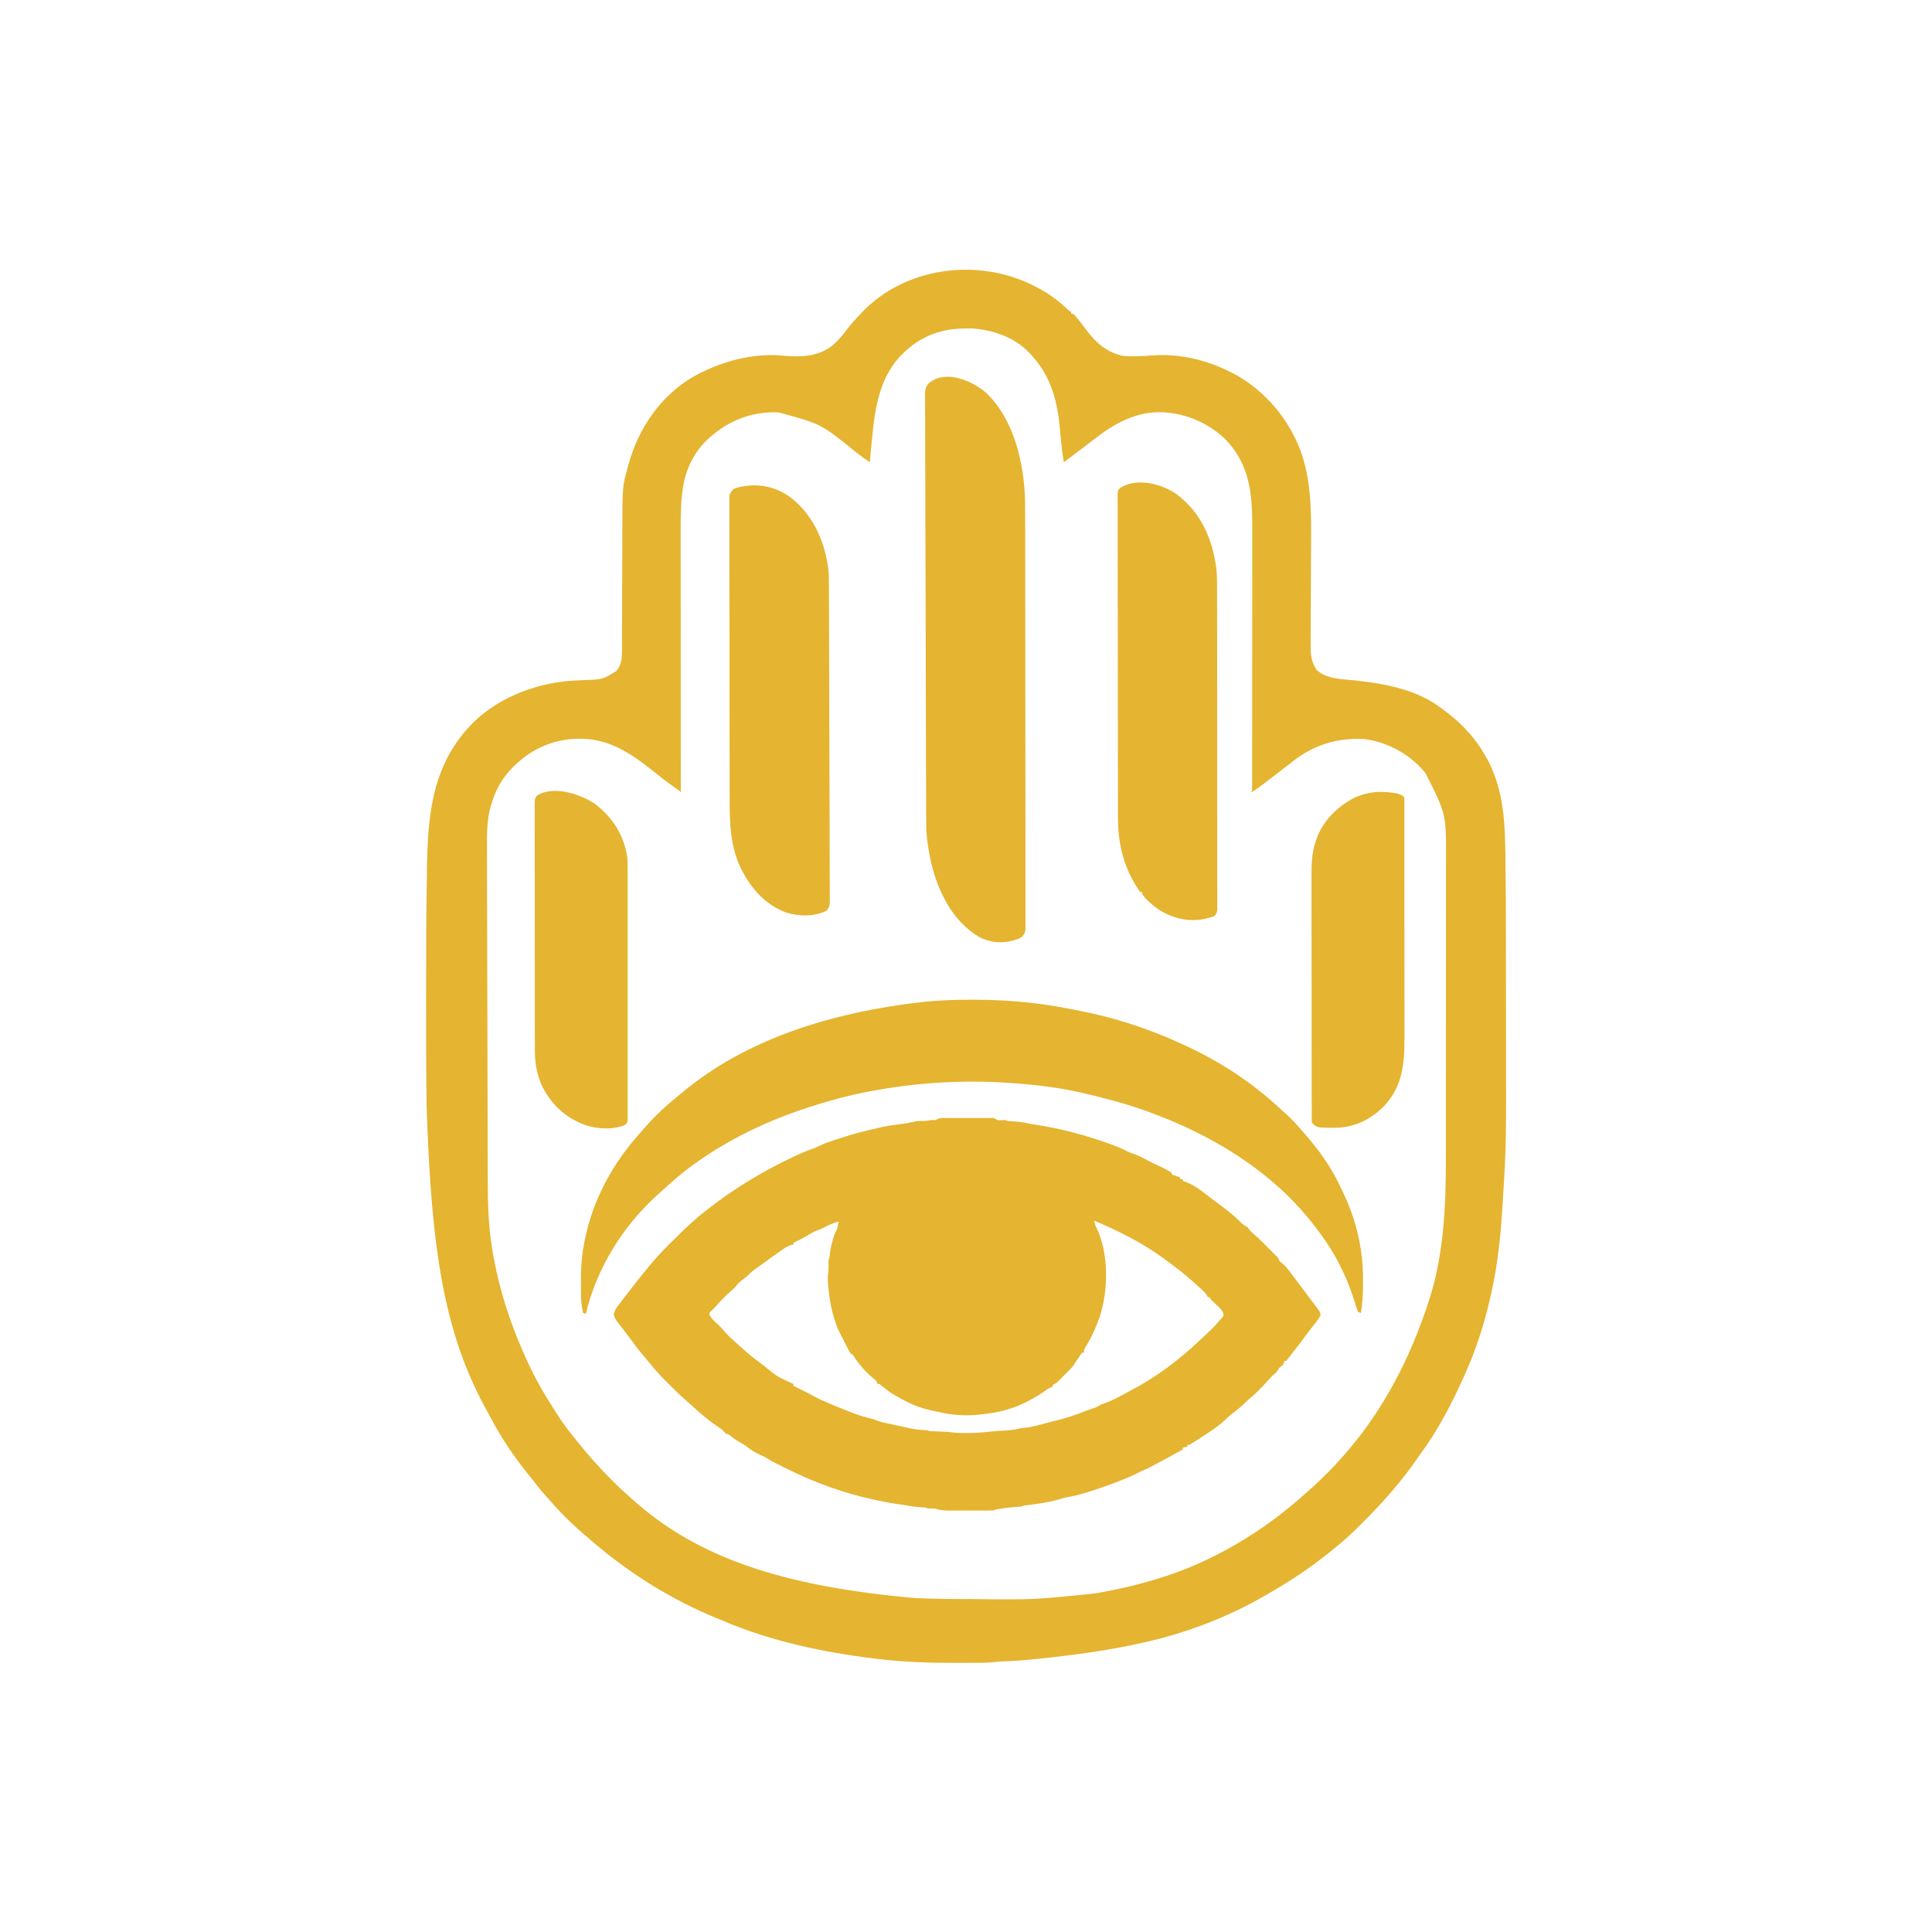 <?xml version="1.0" encoding="UTF-8"?>
<svg version="1.1" xmlns="http://www.w3.org/2000/svg" width="2094" height="2094">
<path d="M0 0 C0.661 0.322 1.322 0.645 2.002 0.977 C15.379 7.553 27.081 15.817 37.891 26.066 C39.848 28.039 39.848 28.039 42 29 C42 29.66 42 30.32 42 31 C42.66 31 43.32 31 44 31 C49.946 36.749 54.774 43.797 59.75 50.377 C69.763 63.441 81.368 72.983 97.824 76.625 C101.919 77.108 105.943 77.148 110.062 77.125 C111.324 77.122 111.324 77.122 112.612 77.119 C118.434 77.079 124.183 76.733 129.984 76.23 C156.649 74.193 183.81 79.961 208 91 C209.1 91.502 209.1 91.502 210.223 92.013 C247.282 109.178 275.807 140.832 290.387 178.909 C302.304 211.68 302.178 244.753 301.983 279.122 C301.955 284.227 301.938 289.331 301.924 294.435 C301.882 308.928 301.834 323.421 301.753 337.914 C301.709 345.964 301.678 354.015 301.664 362.066 C301.656 366.306 301.641 370.546 301.608 374.786 C301.576 378.76 301.564 382.735 301.566 386.709 C301.563 388.16 301.554 389.61 301.537 391.06 C301.425 400.938 302.508 408.461 307.812 416.875 C318.491 427.249 335.836 426.984 349.812 428.5 C381.46 431.952 414.618 437.932 441 457 C441.597 457.427 442.195 457.853 442.81 458.292 C461.674 471.824 477.159 486.942 489 507 C489.368 507.607 489.737 508.214 490.116 508.839 C509.766 541.569 512.178 578.276 512.589 615.436 C512.621 618.223 512.659 621.011 512.697 623.798 C513.085 652.642 513.181 681.487 513.2 710.334 C513.203 714.546 513.207 718.758 513.212 722.97 C513.224 734.817 513.234 746.663 513.238 758.51 C513.238 759.254 513.238 759.997 513.238 760.764 C513.238 761.508 513.239 762.253 513.239 763.02 C513.239 764.527 513.24 766.033 513.24 767.54 C513.24 768.287 513.241 769.034 513.241 769.804 C513.245 781.139 513.26 792.474 513.281 803.808 C513.524 933.041 513.524 933.041 510.196 985.849 C509.991 989.14 509.798 992.432 509.608 995.724 C507.681 1028.985 504.474 1061.448 497 1094 C496.624 1095.683 496.624 1095.683 496.24 1097.401 C489.883 1125.606 480.823 1153.6 469 1180 C468.487 1181.146 467.974 1182.293 467.446 1183.474 C454.287 1212.732 439.42 1241.427 420.267 1267.262 C418.872 1269.175 417.522 1271.115 416.176 1273.062 C399.432 1297.274 379.768 1319.445 358.928 1340.202 C357.299 1341.826 355.676 1343.454 354.053 1345.084 C348.542 1350.599 342.964 1355.972 337 1361 C335.944 1361.912 334.888 1362.825 333.832 1363.738 C326.402 1370.072 318.81 1376.141 311 1382 C310.291 1382.535 309.581 1383.071 308.851 1383.622 C290.37 1397.544 271.125 1409.592 251 1421 C249.978 1421.582 248.955 1422.164 247.902 1422.763 C209.8 1444.301 168.589 1459.983 126 1470 C124.359 1470.387 124.359 1470.387 122.685 1470.782 C84.022 1479.698 44.43 1484.933 5 1489 C3.798 1489.126 2.596 1489.252 1.358 1489.382 C-9.372 1490.492 -20.087 1491.251 -30.867 1491.659 C-31.67 1491.69 -32.473 1491.722 -33.301 1491.754 C-34.34 1491.79 -34.34 1491.79 -35.4 1491.826 C-37.555 1491.97 -39.704 1492.222 -41.846 1492.5 C-48.597 1493.266 -55.374 1493.204 -62.16 1493.238 C-62.89 1493.243 -63.62 1493.248 -64.372 1493.253 C-69.935 1493.29 -75.499 1493.306 -81.062 1493.312 C-81.882 1493.314 -82.702 1493.315 -83.546 1493.316 C-111.868 1493.344 -139.856 1492.41 -168 1489 C-168.906 1488.891 -169.813 1488.782 -170.746 1488.67 C-226.281 1481.93 -282.228 1470.103 -333.927 1448.293 C-337.127 1446.946 -340.338 1445.628 -343.551 1444.312 C-390.124 1425.109 -433.365 1398.302 -472 1366 C-472.521 1365.565 -473.043 1365.13 -473.58 1364.682 C-490.733 1350.323 -507.966 1334.988 -522.414 1317.863 C-524.302 1315.645 -526.277 1313.518 -528.25 1311.375 C-533.292 1305.781 -537.891 1299.891 -542.49 1293.934 C-544.008 1291.989 -545.555 1290.071 -547.109 1288.156 C-562.069 1269.576 -575.752 1249.392 -586.812 1228.242 C-588.156 1225.706 -589.545 1223.199 -590.941 1220.691 C-637.614 1136.74 -651.442 1046.653 -656.543 892.23 C-656.564 890.984 -656.585 889.738 -656.607 888.454 C-657.196 852.607 -657.2 816.757 -657.188 780.906 C-657.187 778.166 -657.187 775.425 -657.187 772.684 C-657.184 726.784 -657.109 680.888 -656.246 634.995 C-656.188 631.86 -656.135 628.725 -656.082 625.59 C-655.078 567.781 -648.085 515.321 -605.027 473.059 C-576.318 445.519 -534.473 430.22 -495.012 428.57 C-493.485 428.497 -491.958 428.422 -490.432 428.348 C-488.062 428.235 -485.693 428.125 -483.323 428.026 C-465.551 427.321 -465.551 427.321 -450.848 418.121 C-445.546 412.034 -444.878 404.799 -444.862 396.986 C-444.859 396.291 -444.856 395.597 -444.853 394.881 C-444.845 392.56 -444.844 390.238 -444.842 387.917 C-444.838 386.249 -444.832 384.581 -444.827 382.913 C-444.816 379.32 -444.807 375.728 -444.801 372.135 C-444.79 366.433 -444.77 360.73 -444.748 355.027 C-444.686 338.809 -444.632 322.592 -444.599 306.374 C-444.58 297.417 -444.551 288.46 -444.511 279.503 C-444.49 274.775 -444.474 270.046 -444.472 265.318 C-444.442 218.301 -444.442 218.301 -438.312 196.312 C-438.058 195.374 -437.803 194.436 -437.54 193.47 C-426.54 154.446 -402.534 119.394 -367 99 C-337.943 82.953 -303.888 73.258 -270.5 76.5 C-251.423 78.187 -232.747 77.889 -216.934 65.621 C-211.091 60.628 -206.278 55.075 -201.716 48.912 C-197.631 43.403 -193.107 38.397 -188.374 33.441 C-187.033 32.035 -185.71 30.613 -184.387 29.191 C-137.564 -19.712 -59.506 -29.548 0 0 Z M-73.016 47 C-97.325 47.085 -118.912 54.476 -137 71 C-137.779 71.697 -138.557 72.395 -139.359 73.113 C-165.021 97.315 -170.514 131.341 -173.688 164.75 C-173.914 167.065 -174.141 169.38 -174.369 171.695 C-174.779 175.899 -175.189 180.103 -175.589 184.308 C-175.668 185.144 -175.748 185.98 -175.83 186.842 C-176.039 189.138 -176.039 189.138 -176 192 C-181.316 188.667 -186.337 185.025 -191.25 181.125 C-228.942 150.482 -228.942 150.482 -275 138 C-275.969 137.96 -276.939 137.92 -277.938 137.879 C-303.231 137.362 -326.62 145.91 -346 162 C-346.873 162.709 -347.745 163.418 -348.645 164.148 C-365.699 178.662 -376.095 198.991 -379 221 C-379.165 222.191 -379.329 223.382 -379.499 224.609 C-381.347 239.117 -381.281 253.616 -381.247 268.215 C-381.24 271.977 -381.245 275.739 -381.249 279.501 C-381.254 286.839 -381.248 294.177 -381.239 301.515 C-381.228 310.066 -381.229 318.618 -381.229 327.169 C-381.229 342.418 -381.22 357.667 -381.206 372.915 C-381.192 387.711 -381.185 402.506 -381.185 417.301 C-381.185 418.215 -381.185 419.129 -381.185 420.07 C-381.185 421.439 -381.185 421.439 -381.186 422.835 C-381.186 439.703 -381.18 456.572 -381.171 473.44 C-381.168 479.403 -381.167 485.366 -381.167 491.329 C-381.166 498.581 -381.162 505.832 -381.153 513.084 C-381.148 516.785 -381.145 520.485 -381.146 524.186 C-381.147 528.189 -381.141 532.192 -381.134 536.194 C-381.136 537.964 -381.136 537.964 -381.138 539.769 C-381.135 540.834 -381.132 541.899 -381.129 542.997 C-381.128 544.384 -381.128 544.384 -381.126 545.799 C-381.143 548.043 -381.143 548.043 -380 550 C-397.069 537.841 -397.069 537.841 -405.062 531.5 C-405.616 531.061 -406.17 530.623 -406.741 530.171 C-407.887 529.263 -409.032 528.355 -410.177 527.446 C-421.026 518.84 -431.782 510.583 -444 504 C-444.595 503.678 -445.189 503.356 -445.802 503.024 C-469.372 490.53 -494.931 488.483 -520.492 496.031 C-533.692 500.382 -545.61 506.747 -556 516 C-556.518 516.449 -557.037 516.898 -557.571 517.36 C-572.409 530.231 -581.474 545.141 -586.875 564.062 C-587.161 565.05 -587.161 565.05 -587.454 566.057 C-590.94 579.27 -591.291 592.822 -591.216 606.39 C-591.214 608.085 -591.213 609.78 -591.213 611.474 C-591.21 616.085 -591.195 620.697 -591.177 625.308 C-591.16 630.299 -591.155 635.29 -591.148 640.282 C-591.133 650.045 -591.107 659.808 -591.077 669.571 C-591.053 677.515 -591.033 685.46 -591.015 693.405 C-591.013 694.538 -591.011 695.672 -591.008 696.84 C-591.003 699.144 -590.998 701.448 -590.993 703.752 C-590.946 725.331 -590.886 746.911 -590.823 768.49 C-590.768 786.957 -590.724 805.425 -590.688 823.892 C-590.646 845.382 -590.597 866.873 -590.539 888.363 C-590.532 890.661 -590.526 892.959 -590.52 895.257 C-590.517 896.388 -590.514 897.518 -590.511 898.683 C-590.489 906.602 -590.473 914.52 -590.458 922.439 C-590.439 932.114 -590.414 941.789 -590.38 951.463 C-590.363 956.388 -590.348 961.313 -590.343 966.237 C-590.31 991.8 -589.984 1017.196 -585.875 1042.5 C-585.772 1043.146 -585.669 1043.792 -585.562 1044.458 C-581.531 1069.501 -575.34 1094.048 -567 1118 C-566.681 1118.932 -566.361 1119.863 -566.032 1120.823 C-561.08 1135.207 -555.266 1149.143 -549 1163 C-548.633 1163.821 -548.266 1164.641 -547.888 1165.487 C-539.02 1185.231 -528.074 1203.861 -516.299 1221.999 C-515.144 1223.778 -514.001 1225.564 -512.859 1227.352 C-508.082 1234.711 -502.771 1241.57 -497.281 1248.403 C-496.149 1249.814 -495.027 1251.233 -493.906 1252.652 C-481.858 1267.885 -468.95 1282.12 -455.25 1295.875 C-454.062 1297.07 -454.062 1297.07 -452.85 1298.29 C-448.607 1302.521 -444.284 1306.591 -439.742 1310.499 C-437.574 1312.367 -435.477 1314.308 -433.375 1316.25 C-363.424 1379.174 -271.118 1410.265 -128 1423 C-127.058 1423.043 -126.116 1423.085 -125.146 1423.129 C-107.009 1423.937 -88.903 1424.162 -70.75 1424.125 C-69.376 1424.123 -68.001 1424.122 -66.627 1424.12 C0.946 1424.927 0.946 1424.927 68 1418 C69.286 1417.777 70.572 1417.554 71.897 1417.325 C93.666 1413.518 114.885 1408.523 136 1402 C136.91 1401.723 137.819 1401.445 138.756 1401.159 C197.354 1382.969 252.333 1349.449 297.488 1308.266 C298.879 1307.011 300.277 1305.763 301.7 1304.545 C307.596 1299.486 313.083 1294.065 318.562 1288.562 C319.469 1287.66 320.376 1286.757 321.311 1285.826 C326.417 1280.712 331.31 1275.496 336 1270 C336.925 1268.952 337.852 1267.905 338.781 1266.859 C380.572 1219.314 409.404 1162.825 429 1103 C429.27 1102.179 429.541 1101.358 429.819 1100.512 C446.164 1050.185 448.16 997.113 448.145 944.69 C448.145 939.985 448.151 935.279 448.155 930.574 C448.164 921.39 448.166 912.207 448.167 903.024 C448.168 895.555 448.17 888.085 448.173 880.616 C448.182 859.383 448.186 838.15 448.185 816.917 C448.185 815.777 448.185 814.637 448.185 813.462 C448.185 812.32 448.185 811.178 448.185 810.002 C448.185 791.476 448.194 772.951 448.208 754.426 C448.223 735.35 448.23 716.273 448.229 697.196 C448.229 686.508 448.231 675.82 448.242 665.131 C448.251 656.039 448.253 646.947 448.247 637.854 C448.243 633.224 448.243 628.594 448.252 623.964 C448.523 573.302 448.523 573.302 426 529 C425.29 528.139 424.579 527.278 423.848 526.391 C407.687 507.645 383.634 494.725 359 492 C330.203 490.431 304.206 498.628 281.634 516.703 C278.4 519.27 275.098 521.749 271.812 524.25 C267.35 527.661 262.895 531.08 258.449 534.512 C244.105 545.567 244.105 545.567 237 550 C237.33 549.34 237.66 548.68 238 548 C238.096 546.307 238.127 544.609 238.129 542.913 C238.132 541.829 238.135 540.746 238.138 539.629 C238.136 537.828 238.136 537.828 238.134 535.991 C238.136 534.723 238.138 533.455 238.141 532.149 C238.147 528.618 238.147 525.086 238.145 521.555 C238.145 517.75 238.151 513.946 238.155 510.141 C238.164 502.679 238.166 495.216 238.167 487.754 C238.168 481.682 238.17 475.611 238.173 469.539 C238.182 452.317 238.186 435.094 238.185 417.871 C238.185 416.942 238.185 416.012 238.185 415.055 C238.185 414.124 238.185 413.194 238.185 412.235 C238.185 397.19 238.194 382.144 238.208 367.098 C238.223 351.641 238.23 336.183 238.229 320.725 C238.229 312.051 238.231 303.377 238.242 294.703 C238.251 287.308 238.253 279.914 238.247 272.519 C238.243 268.752 238.243 264.985 238.252 261.218 C238.329 225.826 235.273 194.64 209.699 167.617 C191.851 150.311 168.714 139.883 144 138 C143.081 137.928 142.162 137.856 141.215 137.781 C112.437 136.714 88.939 149.935 67 167 C65.934 167.822 64.868 168.644 63.801 169.465 C61.752 171.041 59.706 172.619 57.66 174.199 C49.834 180.212 41.904 186.091 34 192 C32.718 184.567 31.765 177.156 31.07 169.648 C30.954 168.402 30.954 168.402 30.835 167.13 C30.516 163.69 30.201 160.25 29.901 156.809 C27.203 126.184 20.302 99.014 -1 76 C-1.701 75.229 -2.402 74.458 -3.125 73.664 C-19.382 56.555 -41.986 48.776 -65 47 C-67.675 46.95 -70.342 47 -73.016 47 Z " fill="#E5B430" transform="translate(1119,309)"/>
<path d="M0 0 C1.787 -0.009 1.787 -0.009 3.61 -0.019 C4.892 -0.015 6.175 -0.011 7.496 -0.007 C8.815 -0.009 10.134 -0.011 11.493 -0.013 C14.281 -0.016 17.069 -0.011 19.857 -0.002 C23.431 0.009 27.004 0.003 30.577 -0.009 C33.988 -0.018 37.398 -0.012 40.808 -0.007 C42.735 -0.013 42.735 -0.013 44.7 -0.019 C45.889 -0.013 47.077 -0.006 48.301 0 C49.872 0.002 49.872 0.002 51.474 0.005 C54.086 0.259 54.086 0.259 57.086 2.259 C59.306 2.463 59.306 2.463 61.648 2.321 C65.89 2.161 65.89 2.161 68.086 3.259 C70.437 3.442 72.792 3.581 75.148 3.696 C80.169 3.982 84.933 4.494 89.812 5.728 C92.555 6.369 95.299 6.783 98.086 7.196 C125.706 11.344 152.334 18.551 178.648 27.946 C179.652 28.302 180.655 28.658 181.689 29.025 C187.264 31.058 192.546 33.366 197.794 36.14 C200.239 37.334 202.691 38.217 205.273 39.071 C210.725 40.966 215.624 43.568 220.669 46.332 C224.671 48.521 228.684 50.47 232.879 52.251 C237.414 54.322 241.739 56.821 246.086 59.259 C246.086 59.919 246.086 60.579 246.086 61.259 C250.541 62.744 250.541 62.744 255.086 64.259 C255.086 64.919 255.086 65.579 255.086 66.259 C256.076 66.259 257.066 66.259 258.086 66.259 C258.086 66.919 258.086 67.579 258.086 68.259 C258.978 68.531 259.87 68.803 260.789 69.083 C272.546 73.276 283.112 82.931 293.086 90.259 C293.681 90.695 294.277 91.132 294.89 91.582 C304.259 98.468 313.527 105.439 321.597 113.837 C323.544 115.697 325.779 116.887 328.086 118.259 C329.425 119.921 330.757 121.588 332.086 123.259 C333.213 124.28 334.362 125.277 335.523 126.259 C341.193 131.097 346.355 136.449 351.59 141.746 C355.623 145.844 355.623 145.844 359.773 149.821 C361.086 151.259 361.086 151.259 361.898 153.134 C363.048 155.507 363.048 155.507 365.777 157.403 C369.564 160.494 372.316 164.159 375.211 168.071 C375.773 168.819 376.335 169.567 376.914 170.337 C378.077 171.887 379.238 173.438 380.395 174.992 C381.968 177.101 383.552 179.201 385.14 181.298 C387.612 184.562 390.058 187.844 392.497 191.132 C394.237 193.462 396 195.774 397.761 198.087 C398.974 199.706 400.187 201.326 401.398 202.946 C402.271 204.078 402.271 204.078 403.162 205.233 C407.009 210.433 407.009 210.433 407.32 213.771 C405.375 217.691 402.749 220.975 400.023 224.384 C398.826 225.913 397.629 227.443 396.433 228.974 C395.853 229.712 395.274 230.451 394.676 231.211 C392.707 233.746 390.825 236.335 388.961 238.946 C384.595 245.011 379.973 250.873 375.31 256.711 C374.147 258.182 373.014 259.677 371.883 261.173 C371.29 261.861 370.697 262.55 370.086 263.259 C369.426 263.259 368.766 263.259 368.086 263.259 C368.024 263.836 367.962 264.414 367.898 265.009 C366.769 268.135 364.672 269.24 362.086 271.259 C361.776 271.898 361.467 272.538 361.148 273.196 C359.837 275.742 357.978 277.049 355.765 278.806 C353.99 280.342 352.538 281.965 351.023 283.759 C347.672 287.687 344.106 291.356 340.461 295.009 C339.91 295.564 339.36 296.119 338.792 296.69 C335.702 299.77 332.535 302.576 329.086 305.259 C328.189 306.156 328.189 306.156 327.273 307.071 C321.931 312.414 316.082 317.123 310.066 321.681 C308.12 323.168 308.12 323.168 306.668 324.688 C295.784 335.492 281.488 343.905 268.636 352.146 C268 352.554 267.364 352.962 266.708 353.383 C265.086 354.259 265.086 354.259 263.086 354.259 C263.086 354.919 263.086 355.579 263.086 356.259 C261.436 356.589 259.786 356.919 258.086 357.259 C258.086 357.919 258.086 358.579 258.086 359.259 C248.184 364.784 238.232 370.205 228.211 375.509 C227.39 375.945 226.569 376.382 225.723 376.832 C224.938 377.246 224.153 377.66 223.344 378.087 C222.644 378.457 221.944 378.827 221.223 379.209 C219.086 380.259 219.086 380.259 216.658 381.222 C213.898 382.335 211.316 383.648 208.676 385.021 C201.828 388.468 194.801 391.325 187.648 394.071 C186.987 394.327 186.326 394.582 185.645 394.845 C175.645 398.694 165.565 402.194 155.336 405.384 C154.166 405.75 152.996 406.115 151.791 406.492 C145.697 408.34 139.68 409.841 133.392 410.86 C130.209 411.41 127.171 412.309 124.086 413.259 C114.743 416.079 105.312 417.585 95.648 418.821 C93.712 419.07 91.775 419.321 89.84 419.575 C88.576 419.737 88.576 419.737 87.287 419.902 C84.918 420.226 84.918 420.226 82.086 421.259 C79.818 421.462 77.546 421.623 75.273 421.759 C70.806 422.027 66.489 422.458 62.086 423.259 C61.034 423.424 59.982 423.589 58.898 423.759 C56.018 424.2 56.018 424.2 53.086 425.259 C51.267 425.357 49.445 425.397 47.624 425.404 C46.505 425.41 45.387 425.417 44.235 425.423 C42.421 425.425 42.421 425.425 40.57 425.427 C39.326 425.43 38.081 425.433 36.799 425.437 C34.163 425.442 31.527 425.445 28.891 425.444 C26.195 425.444 23.498 425.451 20.802 425.465 C16.912 425.483 13.022 425.488 9.133 425.489 C7.931 425.496 6.73 425.504 5.492 425.511 C-0.418 425.495 -5.322 425.155 -10.914 423.259 C-13.247 423.22 -15.581 423.214 -17.914 423.259 C-18.904 422.929 -19.894 422.599 -20.914 422.259 C-22.912 422.08 -24.912 421.939 -26.914 421.821 C-32.06 421.457 -36.995 420.785 -42.051 419.79 C-45.246 419.197 -48.444 418.755 -51.664 418.321 C-59.15 417.274 -66.523 415.831 -73.914 414.259 C-74.902 414.056 -75.889 413.854 -76.906 413.646 C-110.069 406.476 -142.692 394.593 -172.914 379.259 C-174.289 378.571 -175.664 377.883 -177.039 377.196 C-177.679 376.875 -178.318 376.554 -178.977 376.224 C-180.306 375.562 -181.64 374.908 -182.977 374.263 C-186.143 372.722 -189.047 371.169 -191.977 369.196 C-194.575 367.483 -197.053 366.336 -199.922 365.169 C-205.096 362.805 -210.05 359.759 -214.477 356.196 C-216.687 354.439 -218.749 353.211 -221.227 351.884 C-225.191 349.753 -228.674 347.298 -232.188 344.493 C-234.007 343.064 -234.007 343.064 -236.914 342.259 C-238.584 340.595 -240.25 338.928 -241.914 337.259 C-243.884 335.841 -245.886 334.467 -247.914 333.134 C-257.8 326.476 -266.609 318.544 -275.403 310.524 C-276.765 309.296 -278.133 308.073 -279.531 306.885 C-285.69 301.626 -291.409 295.95 -297.132 290.227 C-298.84 288.521 -300.555 286.823 -302.272 285.126 C-308.954 278.478 -315.055 271.651 -320.914 264.259 C-321.837 263.169 -322.767 262.084 -323.707 261.009 C-330.383 253.342 -336.425 245.298 -342.387 237.067 C-344.686 233.902 -347.042 230.797 -349.473 227.731 C-350.032 227.018 -350.591 226.305 -351.167 225.571 C-352.217 224.235 -353.281 222.91 -354.359 221.597 C-356.678 218.625 -357.838 216.616 -358.633 212.876 C-357.587 207.614 -354.82 204.291 -351.539 200.134 C-350.898 199.295 -350.257 198.456 -349.596 197.592 C-348.306 195.908 -347.009 194.229 -345.705 192.556 C-344.191 190.614 -342.696 188.66 -341.215 186.692 C-334.664 178.041 -327.818 169.629 -320.914 161.259 C-320.433 160.67 -319.951 160.081 -319.455 159.474 C-311.187 149.394 -302.093 140.234 -292.793 131.107 C-291.294 129.632 -289.807 128.145 -288.324 126.653 C-279.301 117.688 -269.94 109.092 -259.914 101.259 C-259.331 100.797 -258.747 100.335 -258.145 99.86 C-227.924 76.005 -194.965 56.334 -160.039 40.196 C-159.059 39.743 -158.078 39.289 -157.068 38.822 C-152.109 36.571 -147.193 34.64 -142.002 33 C-139.961 32.275 -138.155 31.401 -136.246 30.38 C-130.321 27.301 -123.93 25.397 -117.602 23.321 C-116.938 23.102 -116.274 22.882 -115.59 22.655 C-104.802 19.091 -93.972 15.879 -82.914 13.259 C-81.697 12.965 -80.481 12.671 -79.227 12.368 C-76.128 11.637 -73.025 10.937 -69.914 10.259 C-69.093 10.076 -68.272 9.893 -67.426 9.704 C-61.171 8.373 -54.866 7.534 -48.528 6.724 C-41.205 5.856 -41.205 5.856 -34.039 4.196 C-30.295 3.209 -26.87 3.156 -23.016 3.255 C-20.247 3.26 -17.633 2.753 -14.914 2.259 C-14.048 2.279 -13.182 2.3 -12.289 2.321 C-9.921 2.442 -9.921 2.442 -8.136 1.271 C-5.298 -0.022 -3.115 0.005 0 0 Z M162.086 111.259 C162.598 114.143 163.103 116.293 164.457 118.919 C177.942 146.569 177.471 186.263 168.164 215.117 C164.026 226.98 159.038 237.809 152.511 248.552 C150.853 251.191 150.853 251.191 151.086 254.259 C150.426 254.259 149.766 254.259 149.086 254.259 C147.403 256.301 147.403 256.301 145.711 258.884 C144.775 260.255 144.775 260.255 143.82 261.653 C142.515 263.614 141.232 265.589 139.961 267.571 C137.912 270.508 135.677 272.788 133.086 275.259 C131.916 276.423 130.75 277.59 129.586 278.759 C128.991 279.35 128.397 279.942 127.785 280.552 C126.304 282.04 124.849 283.553 123.398 285.071 C121.327 287.03 119.702 288.193 117.086 289.259 C117.086 289.919 117.086 290.579 117.086 291.259 C116.343 291.528 115.601 291.798 114.836 292.075 C112.188 293.215 110.352 294.441 108.086 296.196 C90.215 308.859 68.925 317.816 47.086 320.259 C45.762 320.44 44.44 320.624 43.117 320.81 C27.389 322.938 12.312 322.772 -3.227 319.384 C-4.059 319.204 -4.89 319.024 -5.747 318.838 C-7.396 318.479 -9.045 318.116 -10.692 317.751 C-12.555 317.338 -14.42 316.938 -16.285 316.54 C-28.614 313.73 -40.034 308.633 -50.914 302.259 C-51.755 301.787 -52.595 301.315 -53.461 300.829 C-59.044 297.622 -63.965 293.953 -68.883 289.798 C-70.755 288.057 -70.755 288.057 -72.914 288.259 C-73.244 287.269 -73.574 286.279 -73.914 285.259 C-75.505 283.646 -75.505 283.646 -77.477 282.071 C-85.612 275.144 -92.346 267.783 -98.164 258.821 C-99.662 256.182 -99.662 256.182 -101.914 255.259 C-103.028 253.544 -103.028 253.544 -104.227 251.321 C-104.666 250.507 -105.106 249.692 -105.559 248.853 C-107.302 245.516 -109.002 242.162 -110.66 238.782 C-111.482 237.129 -112.328 235.488 -113.199 233.86 C-116.704 227.236 -118.958 220.482 -120.914 213.259 C-121.153 212.399 -121.391 211.539 -121.637 210.653 C-123.671 203.004 -124.825 195.434 -125.664 187.571 C-125.802 186.413 -125.94 185.255 -126.082 184.062 C-126.719 178.28 -127.024 172.962 -126.181 167.2 C-125.796 164.4 -125.856 161.643 -125.914 158.821 C-126.024 153.477 -126.024 153.477 -124.914 151.259 C-124.745 149.916 -124.614 148.569 -124.504 147.22 C-123.996 142.27 -122.848 137.657 -121.477 132.884 C-121.26 132.091 -121.042 131.298 -120.819 130.481 C-119.813 126.913 -119.001 124.389 -116.914 121.259 C-116.248 118.983 -116.248 118.983 -115.789 116.571 C-115.538 115.359 -115.538 115.359 -115.281 114.122 C-115.16 113.507 -115.039 112.892 -114.914 112.259 C-120.76 113.587 -125.68 116.077 -130.996 118.817 C-133.34 119.975 -135.572 120.923 -138.039 121.759 C-142.092 123.185 -145.534 125.369 -149.172 127.63 C-153.937 130.46 -158.929 132.843 -163.914 135.259 C-163.914 135.919 -163.914 136.579 -163.914 137.259 C-164.598 137.334 -165.281 137.408 -165.985 137.485 C-169.767 138.484 -172.615 140.436 -175.789 142.634 C-176.44 143.076 -177.09 143.518 -177.761 143.973 C-183.762 148.081 -189.62 152.38 -195.457 156.716 C-198.439 158.925 -201.475 161.041 -204.539 163.134 C-208.053 165.57 -210.923 168.193 -213.914 171.259 C-216.422 173.272 -218.957 175.244 -221.512 177.196 C-224.022 179.351 -225.877 181.661 -227.914 184.259 C-229.153 185.419 -230.424 186.546 -231.727 187.634 C-237.751 192.799 -243.118 198.374 -248.266 204.407 C-249.74 206.063 -251.269 207.527 -252.914 209.009 C-255.12 211.007 -255.12 211.007 -254.977 213.259 C-253.072 216.845 -250.799 219.565 -247.602 222.071 C-244.612 224.505 -242.299 227.195 -239.797 230.114 C-234.942 235.644 -229.606 240.635 -224.028 245.423 C-221.719 247.429 -219.477 249.499 -217.227 251.571 C-211.39 256.824 -205.216 261.584 -198.914 266.259 C-198.212 266.781 -197.509 267.302 -196.785 267.84 C-181.533 280.431 -181.533 280.431 -163.914 288.259 C-163.914 288.919 -163.914 289.579 -163.914 290.259 C-162.801 290.816 -161.687 291.373 -160.539 291.946 C-159.443 292.495 -159.443 292.495 -158.324 293.056 C-156.709 293.862 -155.092 294.664 -153.473 295.462 C-149.332 297.51 -145.247 299.607 -141.227 301.884 C-137.548 303.952 -133.822 305.654 -129.914 307.259 C-128.577 307.859 -127.241 308.462 -125.906 309.067 C-120.516 311.469 -115.039 313.622 -109.539 315.759 C-108.575 316.136 -107.611 316.514 -106.617 316.903 C-93.562 322.113 -93.562 322.113 -80.028 325.763 C-77.891 326.264 -75.953 326.951 -73.914 327.759 C-69.658 329.428 -65.386 330.351 -60.914 331.259 C-58.581 331.757 -56.247 332.257 -53.914 332.759 C-52.709 333.015 -51.504 333.272 -50.262 333.536 C-47.618 334.107 -44.985 334.705 -42.352 335.321 C-35.583 336.83 -28.592 338.268 -21.645 338.251 C-18.914 338.259 -18.914 338.259 -16.914 339.259 C-15.415 339.399 -13.911 339.484 -12.406 339.54 C-11.502 339.577 -10.597 339.615 -9.664 339.653 C-8.716 339.688 -7.767 339.723 -6.789 339.759 C3.673 340.152 3.673 340.152 8.097 340.778 C12.982 341.443 17.85 341.45 22.773 341.446 C24.277 341.446 24.277 341.446 25.811 341.446 C34.316 341.383 42.675 340.68 51.125 339.763 C55.857 339.254 60.582 338.982 65.336 338.759 C70.408 338.508 75.211 338.01 80.133 336.724 C82.21 336.229 84.209 336.009 86.336 335.821 C95.012 334.96 103.477 332.484 111.847 330.122 C114.387 329.445 116.92 328.826 119.48 328.239 C131.329 325.484 142.431 321.687 153.716 317.164 C156.085 316.259 158.47 315.472 160.886 314.704 C164.281 313.605 167.06 312.172 170.086 310.259 C171.696 309.656 173.323 309.094 174.961 308.571 C181.743 306.18 187.891 302.769 194.164 299.306 C196 298.305 197.85 297.338 199.711 296.384 C227.003 282.33 252.165 263.781 274.486 242.757 C276.284 241.073 278.098 239.408 279.914 237.743 C286.319 231.853 292.588 226.027 298.086 219.259 C298.911 218.372 299.736 217.485 300.586 216.571 C302.288 214.407 302.288 214.407 302.086 212.032 C300.597 207.904 297.744 205.531 294.586 202.571 C293.386 201.424 292.188 200.274 290.992 199.122 C290.459 198.62 289.926 198.117 289.377 197.6 C288.086 196.259 288.086 196.259 287.086 194.259 C286.426 194.259 285.766 194.259 285.086 194.259 C284.769 193.439 284.769 193.439 284.445 192.603 C282.598 189.418 280.049 187.191 277.336 184.759 C276.759 184.235 276.181 183.712 275.587 183.173 C273.761 181.526 271.925 179.891 270.086 178.259 C269.517 177.752 268.948 177.246 268.363 176.724 C259.959 169.271 251.216 162.366 242.139 155.754 C240.781 154.765 239.427 153.772 238.075 152.775 C214.452 135.363 188.981 122.713 162.086 111.259 Z " fill="#E5B430" transform="translate(1023.914,1211.741)"/>
<path d="M0 0 C1.266 -0.001 2.532 -0.003 3.836 -0.004 C38.386 0.027 72.956 2.996 106.865 9.787 C110.265 10.466 113.673 11.101 117.082 11.734 C156.118 19.184 194.108 31.698 230.125 48.438 C231.164 48.913 232.202 49.389 233.272 49.878 C270.699 67.051 305.425 89.943 335.587 118.017 C337.148 119.459 338.723 120.882 340.305 122.301 C345.287 126.782 350.106 131.274 354.422 136.418 C356.409 138.774 358.483 141.038 360.562 143.312 C364.964 148.198 369.092 153.246 373.125 158.438 C374.136 159.704 374.136 159.704 375.168 160.996 C385.811 174.663 394.903 189.745 402.201 205.45 C402.833 206.809 403.472 208.164 404.119 209.515 C417.969 238.492 425.547 270.287 425.386 302.408 C425.375 304.935 425.386 307.461 425.398 309.988 C425.406 319.976 424.754 329.575 423.125 339.438 C422.135 339.108 421.145 338.777 420.125 338.438 C419.101 336.163 419.101 336.163 418.18 333.137 C417.83 332.024 417.48 330.911 417.119 329.765 C416.75 328.564 416.381 327.363 416 326.125 C412.151 314.118 407.691 302.744 402.125 291.438 C401.78 290.725 401.436 290.013 401.081 289.279 C392.53 271.752 381.327 255.61 369.125 240.438 C368.437 239.571 367.748 238.705 367.039 237.812 C364.173 234.257 361.168 230.843 358.125 227.438 C357.702 226.962 357.279 226.487 356.843 225.998 C349.367 217.64 341.526 209.863 333.125 202.438 C332.625 201.992 332.124 201.547 331.608 201.088 C290.103 164.381 239.218 137.598 187.125 119.438 C185.548 118.887 185.548 118.887 183.939 118.326 C163.976 111.451 143.666 106.244 123.125 101.438 C122.147 101.207 121.168 100.976 120.16 100.739 C96.082 95.175 70.756 92.163 46.125 90.438 C44.997 90.353 43.869 90.268 42.708 90.181 C-8.313 86.599 -59.679 89.84 -109.875 99.438 C-110.573 99.571 -111.271 99.704 -111.99 99.842 C-132.329 103.764 -152.162 109.054 -171.875 115.438 C-173.088 115.828 -174.301 116.219 -175.55 116.621 C-219.564 130.931 -262.359 151.129 -299.875 178.438 C-301.428 179.551 -301.428 179.551 -303.012 180.688 C-314.596 189.167 -325.27 198.781 -335.875 208.438 C-336.83 209.288 -337.785 210.139 -338.77 211.016 C-376.346 244.648 -405.389 291.262 -416.875 340.438 C-417.865 340.108 -418.855 339.777 -419.875 339.438 C-422.322 329.844 -422.214 320.217 -422.191 310.39 C-422.188 307.603 -422.211 304.818 -422.236 302.031 C-422.297 285.055 -420.269 268.492 -416.188 252 C-415.805 250.443 -415.805 250.443 -415.415 248.854 C-405.732 210.829 -385.881 175.678 -359.875 146.438 C-358.666 145.042 -357.458 143.646 -356.25 142.25 C-355.127 140.977 -354.002 139.707 -352.875 138.438 C-351.831 137.254 -351.831 137.254 -350.766 136.047 C-340.966 125.03 -330.479 115.284 -319.035 106.012 C-316.753 104.162 -314.496 102.284 -312.246 100.395 C-242.731 42.363 -150.173 13.586 -51.875 2.438 C-51.074 2.358 -50.274 2.279 -49.449 2.197 C-32.956 0.574 -16.569 -0.002 0 0 Z " fill="#E5B430" transform="translate(1051.875,1083.562)"/>
<path d="M0 0 C30.736 29.232 41.36 76.879 42.433 117.64 C42.529 123.443 42.523 129.247 42.522 135.051 C42.525 136.999 42.529 138.947 42.533 140.895 C42.543 146.21 42.547 151.525 42.55 156.84 C42.554 162.587 42.563 168.333 42.572 174.079 C42.592 187.926 42.602 201.772 42.611 215.618 C42.615 222.143 42.62 228.667 42.626 235.192 C42.643 256.878 42.657 278.565 42.664 300.252 C42.665 301.651 42.665 303.051 42.666 304.45 C42.666 305.144 42.666 305.838 42.667 306.553 C42.668 310.069 42.669 313.584 42.67 317.1 C42.671 318.147 42.671 318.147 42.671 319.214 C42.679 341.875 42.702 364.536 42.735 387.196 C42.769 411.175 42.789 435.153 42.792 459.132 C42.794 472.196 42.803 485.261 42.828 498.325 C42.85 509.438 42.858 520.55 42.849 531.662 C42.844 537.334 42.846 543.005 42.865 548.677 C42.883 553.864 42.882 559.051 42.866 564.238 C42.864 566.118 42.868 567.999 42.88 569.879 C42.895 572.428 42.886 574.975 42.87 577.524 C42.885 578.629 42.885 578.629 42.901 579.756 C42.835 584.587 41.824 587.06 38.375 590.438 C35.754 591.766 35.754 591.766 32.938 592.688 C32.011 593.002 31.084 593.317 30.129 593.641 C17.295 597.354 4.457 596.099 -7.426 590 C-35.998 572.799 -51.165 542.355 -59.078 510.829 C-60.992 502.46 -62.478 493.945 -63.625 485.438 C-63.708 484.845 -63.791 484.252 -63.877 483.641 C-64.98 474.477 -64.789 465.261 -64.803 456.046 C-64.81 454.061 -64.817 452.076 -64.825 450.091 C-64.844 444.651 -64.857 439.21 -64.87 433.77 C-64.884 427.897 -64.904 422.024 -64.923 416.152 C-64.965 402.654 -64.999 389.155 -65.032 375.657 C-65.048 368.986 -65.066 362.315 -65.084 355.644 C-65.144 332.803 -65.202 309.963 -65.254 287.123 C-65.257 285.69 -65.26 284.258 -65.263 282.826 C-65.267 281.39 -65.27 279.955 -65.273 278.519 C-65.28 275.639 -65.286 272.76 -65.292 269.88 C-65.295 268.809 -65.295 268.809 -65.297 267.716 C-65.35 244.537 -65.414 221.358 -65.486 198.179 C-65.562 173.665 -65.627 149.151 -65.679 124.637 C-65.685 121.948 -65.691 119.259 -65.696 116.57 C-65.698 115.908 -65.699 115.246 -65.701 114.563 C-65.723 104.56 -65.753 94.558 -65.788 84.555 C-65.827 73.186 -65.856 61.817 -65.871 50.448 C-65.879 44.645 -65.893 38.842 -65.919 33.039 C-65.943 27.732 -65.953 22.424 -65.951 17.117 C-65.953 15.192 -65.961 13.268 -65.973 11.343 C-65.99 8.736 -65.988 6.129 -65.981 3.521 C-65.991 2.767 -66 2.013 -66.009 1.236 C-65.974 -3.217 -65.329 -6.001 -62.625 -9.562 C-44.754 -25.769 -15.307 -13.13 0 0 Z " fill="#E5B430" transform="translate(1068.625,425.562)"/>
<path d="M0 0 C26.333 20.215 38.491 47.951 42.762 80.296 C43.631 87.945 43.634 95.565 43.629 103.255 C43.631 104.766 43.634 106.278 43.638 107.789 C43.646 111.92 43.648 116.052 43.648 120.183 C43.65 124.646 43.658 129.11 43.664 133.573 C43.678 143.319 43.684 153.064 43.688 162.809 C43.691 168.893 43.695 174.978 43.7 181.062 C43.712 197.91 43.722 214.759 43.726 231.607 C43.726 233.222 43.726 233.222 43.727 234.87 C43.727 236.489 43.727 236.489 43.727 238.141 C43.728 240.328 43.728 242.515 43.729 244.702 C43.729 245.787 43.729 246.872 43.729 247.99 C43.733 265.598 43.751 283.206 43.774 300.814 C43.798 318.895 43.81 336.975 43.811 355.056 C43.812 365.207 43.818 375.358 43.836 385.509 C43.851 394.145 43.857 402.78 43.848 411.416 C43.844 415.823 43.845 420.231 43.859 424.638 C43.872 428.67 43.871 432.701 43.859 436.732 C43.857 438.194 43.86 439.655 43.869 441.116 C43.88 443.097 43.87 445.078 43.86 447.058 C43.861 448.16 43.861 449.262 43.862 450.397 C43.438 453.602 42.752 454.945 40.488 457.223 C37.988 458.181 35.761 458.88 33.176 459.473 C32.108 459.724 32.108 459.724 31.018 459.981 C12.928 463.934 -3.954 459.695 -19.512 450.223 C-23.057 447.759 -26.329 445.136 -29.512 442.223 C-30.043 441.737 -30.574 441.251 -31.121 440.75 C-33.521 438.442 -35.686 436.01 -37.512 433.223 C-37.512 432.563 -37.512 431.903 -37.512 431.223 C-38.172 431.223 -38.832 431.223 -39.512 431.223 C-56.902 407.315 -63.84 379.8 -63.786 350.481 C-63.79 348.942 -63.796 347.402 -63.802 345.863 C-63.816 341.672 -63.818 337.482 -63.817 333.291 C-63.819 328.757 -63.832 324.222 -63.843 319.688 C-63.866 309.798 -63.874 299.909 -63.879 290.019 C-63.882 283.843 -63.889 277.667 -63.896 271.491 C-63.916 254.381 -63.932 237.272 -63.935 220.163 C-63.935 219.07 -63.935 217.978 -63.936 216.852 C-63.936 214.638 -63.936 212.423 -63.937 210.209 C-63.937 209.11 -63.937 208.01 -63.937 206.878 C-63.937 205.777 -63.938 204.677 -63.938 203.543 C-63.941 185.67 -63.968 167.797 -64.006 149.924 C-64.044 131.563 -64.063 113.202 -64.064 94.841 C-64.064 84.536 -64.073 74.231 -64.101 63.925 C-64.126 55.162 -64.133 46.398 -64.118 37.634 C-64.111 33.162 -64.112 28.69 -64.135 24.217 C-64.155 20.127 -64.153 16.037 -64.132 11.946 C-64.128 10.464 -64.133 8.981 -64.147 7.498 C-64.166 5.489 -64.15 3.479 -64.133 1.47 C-64.133 0.352 -64.134 -0.766 -64.135 -1.918 C-63.512 -4.777 -63.512 -4.777 -61.144 -7.102 C-43.195 -18.524 -15.847 -11.214 0 0 Z " fill="#E5B430" transform="translate(1275.512,535.777)"/>
<path d="M0 0 C23.433 19.817 34.795 46.95 38.661 76.968 C39.041 82.247 39.092 87.507 39.08 92.797 C39.088 94.31 39.097 95.822 39.107 97.335 C39.13 101.437 39.136 105.539 39.138 109.641 C39.144 114.085 39.166 118.53 39.187 122.974 C39.224 131.655 39.245 140.337 39.261 149.019 C39.274 156.072 39.292 163.126 39.315 170.18 C39.318 171.186 39.321 172.193 39.325 173.23 C39.331 175.275 39.338 177.32 39.345 179.365 C39.406 198.496 39.449 217.627 39.486 236.759 C39.518 253.175 39.566 269.591 39.625 286.007 C39.694 305.091 39.753 324.176 39.797 343.26 C39.801 345.294 39.806 347.327 39.811 349.361 C39.814 350.861 39.814 350.861 39.818 352.392 C39.835 359.444 39.858 366.496 39.885 373.547 C39.917 382.131 39.939 390.714 39.947 399.298 C39.951 403.677 39.96 408.056 39.982 412.436 C40.002 416.442 40.008 420.448 40.003 424.455 C40.004 425.906 40.01 427.357 40.021 428.808 C40.036 430.777 40.03 432.746 40.023 434.715 C40.026 435.81 40.028 436.904 40.031 438.032 C39.607 441.397 38.683 443.265 36.661 445.968 C23.458 452.688 6.546 452.354 -7.339 447.968 C-30.86 439.323 -47.067 419.896 -57.486 397.73 C-66.995 376.519 -68.491 353.768 -68.486 330.834 C-68.489 329.373 -68.493 327.911 -68.497 326.45 C-68.507 322.48 -68.511 318.511 -68.513 314.541 C-68.517 310.242 -68.527 305.944 -68.536 301.645 C-68.555 291.299 -68.565 280.953 -68.574 270.607 C-68.579 265.728 -68.584 260.85 -68.589 255.971 C-68.606 239.75 -68.621 223.53 -68.628 207.309 C-68.63 203.113 -68.632 198.916 -68.634 194.72 C-68.634 193.677 -68.635 192.634 -68.635 191.56 C-68.644 174.622 -68.669 157.684 -68.701 140.746 C-68.734 123.34 -68.752 105.934 -68.756 88.528 C-68.758 78.761 -68.767 68.994 -68.792 59.227 C-68.814 50.921 -68.822 42.616 -68.812 34.311 C-68.808 30.073 -68.81 25.835 -68.829 21.598 C-68.846 17.721 -68.846 13.844 -68.83 9.967 C-68.828 8.563 -68.832 7.159 -68.844 5.755 C-68.859 3.849 -68.847 1.944 -68.834 0.038 C-68.835 -1.021 -68.836 -2.08 -68.837 -3.172 C-68.21 -6.769 -66.86 -8.438 -64.339 -11.032 C-61.788 -12.142 -61.788 -12.142 -59.026 -12.782 C-58.05 -13.011 -57.074 -13.239 -56.069 -13.474 C-35.706 -17.64 -16.211 -13.026 0 0 Z " fill="#E5B430" transform="translate(859.339,541.032)"/>
<path d="M0 0 C1.139 0.112 1.139 0.112 2.301 0.227 C7.203 0.783 13.22 1.595 16.875 5.25 C16.974 6.759 17.002 8.273 17.004 9.785 C17.007 10.771 17.01 11.757 17.013 12.773 C17.011 14.418 17.011 14.418 17.009 16.096 C17.011 17.251 17.013 18.405 17.016 19.595 C17.021 22.815 17.022 26.035 17.02 29.256 C17.02 32.723 17.026 36.191 17.03 39.659 C17.039 46.462 17.041 53.266 17.042 60.069 C17.043 65.603 17.045 71.137 17.048 76.672 C17.057 92.366 17.061 108.06 17.06 123.755 C17.06 124.602 17.06 125.449 17.06 126.322 C17.06 127.17 17.06 128.018 17.06 128.891 C17.06 142.607 17.069 156.323 17.083 170.039 C17.098 184.125 17.105 198.212 17.104 212.299 C17.104 220.206 17.106 228.113 17.117 236.02 C17.126 242.759 17.128 249.499 17.122 256.239 C17.118 259.673 17.118 263.108 17.127 266.543 C17.185 294.713 14.822 319.316 -5.561 340.693 C-20.167 355.231 -37.929 363.427 -58.625 363.625 C-77.85 363.525 -77.85 363.525 -83.125 358.25 C-83.378 356.167 -83.378 356.167 -83.382 353.535 C-83.392 352.034 -83.392 352.034 -83.402 350.502 C-83.399 349.395 -83.396 348.287 -83.392 347.146 C-83.397 345.975 -83.401 344.804 -83.406 343.598 C-83.417 340.339 -83.418 337.079 -83.416 333.819 C-83.415 330.307 -83.426 326.795 -83.436 323.283 C-83.453 316.394 -83.458 309.506 -83.459 302.617 C-83.46 297.012 -83.464 291.407 -83.471 285.803 C-83.488 269.903 -83.497 254.003 -83.496 238.104 C-83.496 237.246 -83.496 236.388 -83.496 235.504 C-83.496 234.645 -83.495 233.786 -83.495 232.901 C-83.495 219.012 -83.514 205.123 -83.542 191.234 C-83.571 176.964 -83.584 162.695 -83.583 148.425 C-83.582 140.417 -83.587 132.41 -83.609 124.402 C-83.627 117.576 -83.632 110.75 -83.618 103.924 C-83.612 100.446 -83.611 96.969 -83.629 93.492 C-83.686 79.532 -83.683 66.567 -79.125 53.25 C-78.804 52.286 -78.483 51.323 -78.152 50.33 C-71.426 31.162 -55.748 15.72 -38.188 6.375 C-26.166 0.643 -13.192 -1.584 0 0 Z " fill="#E5B430" transform="translate(1505.125,858.75)"/>
<path d="M0 0 C18.854 14.803 30.776 34.135 34.094 57.934 C34.354 61.99 34.365 66.03 34.348 70.094 C34.351 71.269 34.354 72.444 34.357 73.655 C34.364 76.885 34.361 80.115 34.355 83.346 C34.351 86.841 34.358 90.337 34.363 93.832 C34.372 100.665 34.37 107.498 34.364 114.331 C34.36 119.882 34.359 125.433 34.361 130.984 C34.362 131.776 34.362 132.567 34.362 133.383 C34.363 134.99 34.364 136.598 34.364 138.206 C34.37 153.258 34.363 168.31 34.353 183.362 C34.344 196.281 34.345 209.2 34.354 222.119 C34.365 237.131 34.369 252.143 34.363 267.155 C34.363 268.755 34.362 270.354 34.361 271.953 C34.361 273.134 34.361 273.134 34.36 274.338 C34.359 279.887 34.362 285.437 34.366 290.987 C34.372 297.742 34.37 304.497 34.36 311.252 C34.355 314.7 34.352 318.147 34.359 321.595 C34.365 325.326 34.358 329.058 34.348 332.789 C34.352 333.886 34.357 334.982 34.361 336.112 C34.353 337.605 34.353 337.605 34.345 339.129 C34.345 339.99 34.345 340.852 34.344 341.74 C34.094 343.934 34.094 343.934 32.094 346.934 C19.41 352.816 1.29 351.693 -11.594 347.309 C-33.28 339.328 -48.917 324.778 -58.906 303.934 C-64.123 291.672 -66.212 280.046 -66.174 266.78 C-66.178 265.606 -66.183 264.431 -66.187 263.221 C-66.198 259.993 -66.199 256.765 -66.197 253.536 C-66.197 250.043 -66.208 246.549 -66.217 243.056 C-66.234 236.227 -66.239 229.398 -66.24 222.568 C-66.241 217.019 -66.245 211.471 -66.252 205.922 C-66.269 190.18 -66.279 174.439 -66.277 158.698 C-66.277 157.851 -66.277 157.004 -66.277 156.131 C-66.277 155.283 -66.277 154.435 -66.277 153.561 C-66.276 139.791 -66.295 126.021 -66.323 112.25 C-66.352 98.102 -66.366 83.954 -66.364 69.806 C-66.363 61.866 -66.369 53.926 -66.39 45.986 C-66.408 39.234 -66.413 32.481 -66.399 25.728 C-66.393 22.283 -66.393 18.837 -66.41 15.392 C-66.425 11.66 -66.416 7.93 -66.401 4.198 C-66.411 3.105 -66.421 2.011 -66.432 0.884 C-66.364 -6.429 -66.364 -6.429 -63.998 -9.72 C-45.825 -21.42 -15.562 -11.065 0 0 Z " fill="#E5B430" transform="translate(645.906,872.066)"/>
</svg>
